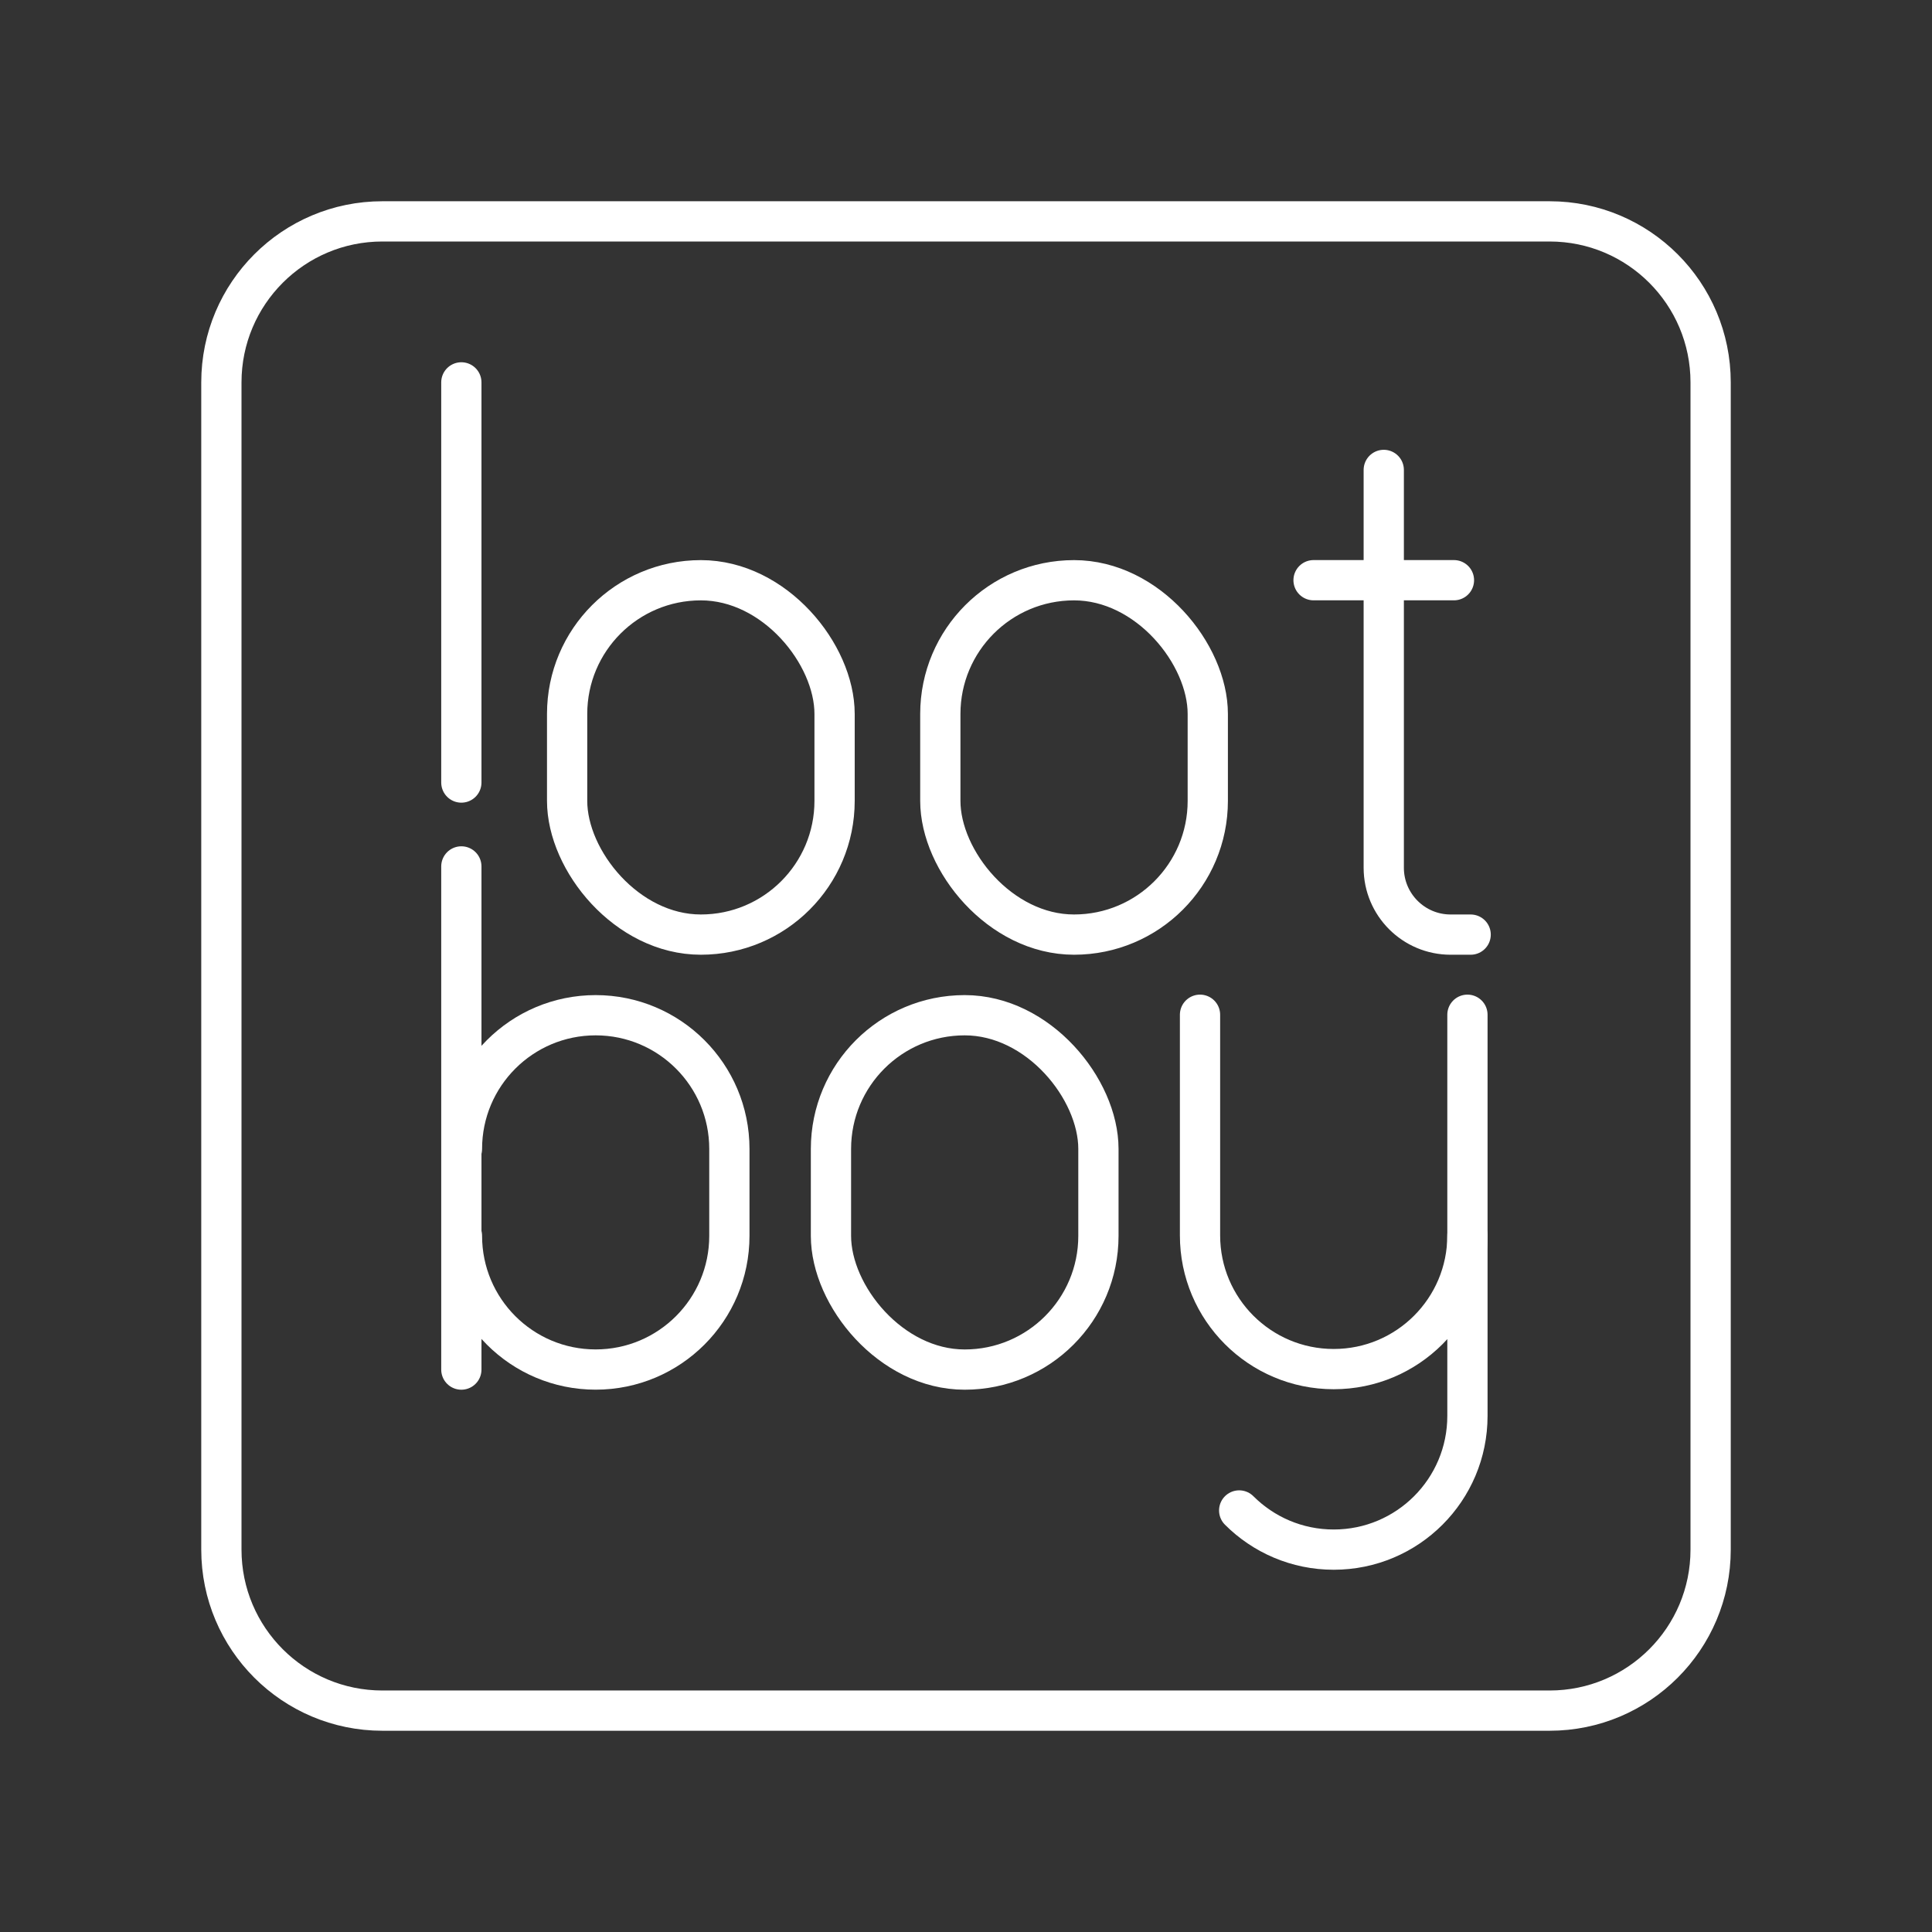 <?xml version="1.0" encoding="UTF-8"?><svg id="b" xmlns="http://www.w3.org/2000/svg" viewBox="0 0 48 48"><rect x="0" y="0" width="48" height="48" fill="#333333" stroke="none"/><defs><style>.n{fill:none;stroke:#fff;stroke-linecap:round;stroke-linejoin:round;}</style></defs><rect id="c" class="n" x="20.645" y="25.223" width="6.645" height="8.804" rx="3.322" ry="3.322"/><rect id="d" class="n" x="14.09" y="14.416" width="6.645" height="8.804" rx="3.322" ry="3.322"/><rect id="e" class="n" x="23.362" y="14.416" width="6.645" height="8.804" rx="3.322" ry="3.322"/><path id="f" class="n" d="M34.379,11.675v9.884c0,.917.744,1.661,1.661,1.661h.498"/><line id="g" class="n" x1="32.635" y1="14.415" x2="36.123" y2="14.415"/><path id="h" class="n" d="M11.477,28.545c0-1.835,1.487-3.322,3.322-3.322h0c1.835,0,3.322,1.487,3.322,3.322v2.159c0,1.835-1.487,3.322-3.322,3.322h0c-1.835,0-3.322-1.487-3.322-3.322"/><line id="i" class="n" x1="11.462" y1="34.027" x2="11.462" y2="21.526"/><line id="j" class="n" x1="11.462" y1="19.442" x2="11.462" y2="9.5"/><path id="k" class="n" d="M36.458,30.693v4.485c0,1.835-1.487,3.322-3.322,3.322h0c-.917,0-1.748-.372-2.349-.973"/><path id="l" class="n" d="M36.458,25.211v5.482c0,1.835-1.487,3.322-3.322,3.322h0c-1.835,0-3.322-1.487-3.322-3.322v-5.482"/><path id="m" class="n" d="M38.5,5.5H9.5c-2.209,0-4,1.791-4,4v29c0,2.209,1.791,4,4,4h29c2.209,0,4-1.791,4-4V9.5c0-2.209-1.791-4-4-4Z"/></svg>